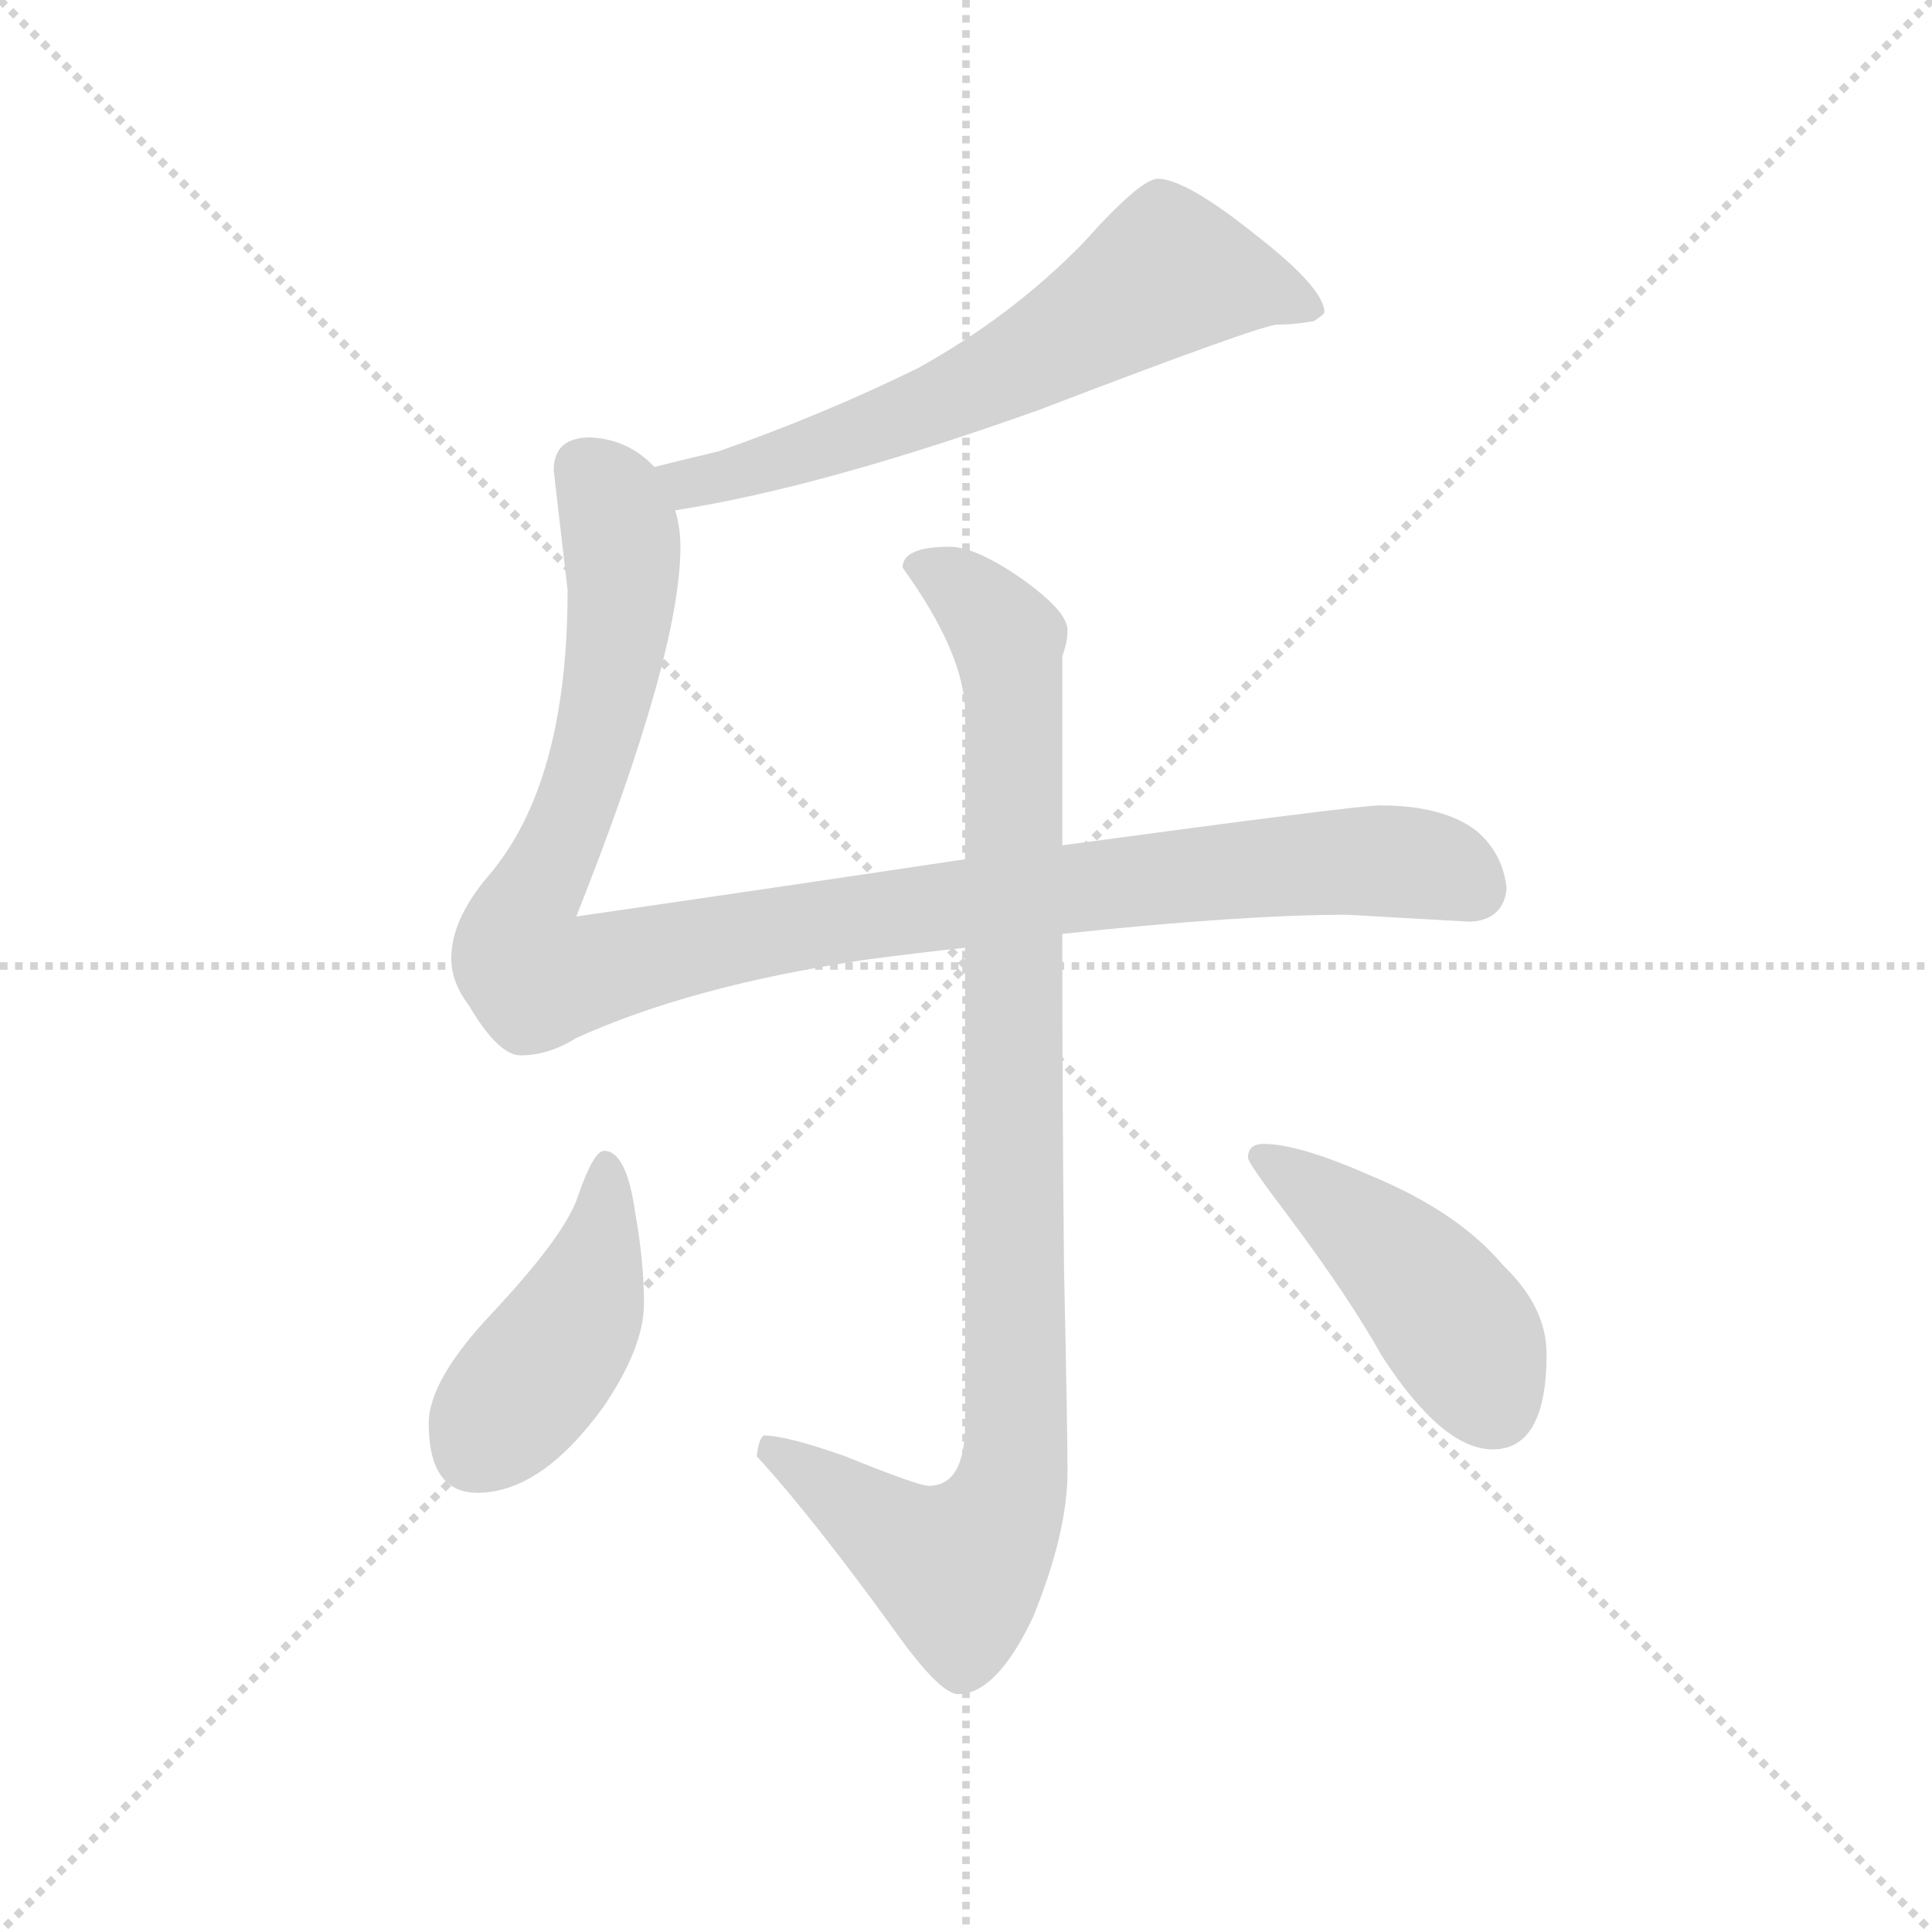 <svg version="1.1" viewBox="0 0 1024 1024" xmlns="http://www.w3.org/2000/svg">
  <g stroke="lightgray" stroke-dasharray="1,1" stroke-width="1" transform="scale(4, 4)">
    <line x1="0" y1="0" x2="256" y2="256"></line>
    <line x1="256" y1="0" x2="0" y2="256"></line>
    <line x1="128" y1="0" x2="128" y2="256"></line>
    <line x1="0" y1="128" x2="256" y2="128"></line>
  </g>
  <g transform="scale(0.92, -0.92) translate(60, -830)">
    <style type="text/css">
      
        @keyframes keyframes0 {
          from {
            stroke: blue;
            stroke-dashoffset: 660;
            stroke-width: 128;
          }
          68% {
            animation-timing-function: step-end;
            stroke: blue;
            stroke-dashoffset: 0;
            stroke-width: 128;
          }
          to {
            stroke: black;
            stroke-width: 1024;
          }
        }
        #make-me-a-hanzi-animation-0 {
          animation: keyframes0 0.787s both;
          animation-delay: 0s;
          animation-timing-function: linear;
        }
      
        @keyframes keyframes1 {
          from {
            stroke: blue;
            stroke-dashoffset: 1116;
            stroke-width: 128;
          }
          78% {
            animation-timing-function: step-end;
            stroke: blue;
            stroke-dashoffset: 0;
            stroke-width: 128;
          }
          to {
            stroke: black;
            stroke-width: 1024;
          }
        }
        #make-me-a-hanzi-animation-1 {
          animation: keyframes1 1.158s both;
          animation-delay: 0.787s;
          animation-timing-function: linear;
        }
      
        @keyframes keyframes2 {
          from {
            stroke: blue;
            stroke-dashoffset: 993;
            stroke-width: 128;
          }
          76% {
            animation-timing-function: step-end;
            stroke: blue;
            stroke-dashoffset: 0;
            stroke-width: 128;
          }
          to {
            stroke: black;
            stroke-width: 1024;
          }
        }
        #make-me-a-hanzi-animation-2 {
          animation: keyframes2 1.058s both;
          animation-delay: 1.945s;
          animation-timing-function: linear;
        }
      
        @keyframes keyframes3 {
          from {
            stroke: blue;
            stroke-dashoffset: 444;
            stroke-width: 128;
          }
          59% {
            animation-timing-function: step-end;
            stroke: blue;
            stroke-dashoffset: 0;
            stroke-width: 128;
          }
          to {
            stroke: black;
            stroke-width: 1024;
          }
        }
        #make-me-a-hanzi-animation-3 {
          animation: keyframes3 0.611s both;
          animation-delay: 3.003s;
          animation-timing-function: linear;
        }
      
        @keyframes keyframes4 {
          from {
            stroke: blue;
            stroke-dashoffset: 457;
            stroke-width: 128;
          }
          60% {
            animation-timing-function: step-end;
            stroke: blue;
            stroke-dashoffset: 0;
            stroke-width: 128;
          }
          to {
            stroke: black;
            stroke-width: 1024;
          }
        }
        #make-me-a-hanzi-animation-4 {
          animation: keyframes4 0.622s both;
          animation-delay: 3.615s;
          animation-timing-function: linear;
        }
      
    </style>
    
      <path d="M 329 536 Q 413 549 539 594 Q 667 643 676 643 Q 686 643 697 645 Q 703 649 703 650 Q 703 664 663 695 Q 623 727 607 727 Q 597 727 564 690 Q 523 648 469 618 Q 414 591 354 570 Q 333 565 317 561 C 288 554 299 531 329 536 Z" fill="lightgray"></path>
    
      <path d="M 496 335 Q 403 321 272 302 Q 332 453 332 515 Q 332 526 329 536 L 317 561 Q 302 577 280 578 Q 259 578 259 559 L 267 490 Q 267 378 221 325 Q 200 300 200 278 Q 200 264 210 251 Q 227 222 240 222 Q 256 222 272 232 Q 338 262 438 277 Q 468 281 496 284 L 552 292 Q 656 303 716 303 L 787 299 Q 806 300 808 318 Q 806 338 791 351 Q 772 366 735 366 Q 722 366 552 343 L 496 335 Z" fill="lightgray"></path>
    
      <path d="M 487 515 Q 460 515 460 503 Q 496 453 496 419 L 496 335 L 496 284 L 496 10 Q 496 -26 475 -26 Q 469 -26 427 -9 Q 393 3 380 3 Q 377 1 376 -9 Q 409 -45 458 -113 Q 482 -146 492 -146 Q 514 -146 535 -102 Q 555 -53 555 -18 Q 555 7 553 99 Q 552 194 552 292 L 552 343 L 552 452 Q 555 460 555 467 Q 555 478 528 497 Q 502 515 487 515 Z" fill="lightgray"></path>
    
      <path d="M 288 167 Q 282 167 273 141 Q 266 119 224 74 Q 187 35 187 10 Q 187 -30 215 -30 Q 252 -30 288 20 Q 311 54 311 79 Q 311 103 306 131 Q 301 167 288 167 Z" fill="lightgray"></path>
    
      <path d="M 668 171 Q 659 171 659 163 Q 659 160 681 131 Q 717 83 736 49 Q 771 -5 800 -5 Q 831 -5 831 50 Q 831 77 806 101 Q 780 132 729 153 Q 688 171 668 171 Z" fill="lightgray"></path>
    
    
      <clipPath id="make-me-a-hanzi-clip-0">
        <path d="M 329 536 Q 413 549 539 594 Q 667 643 676 643 Q 686 643 697 645 Q 703 649 703 650 Q 703 664 663 695 Q 623 727 607 727 Q 597 727 564 690 Q 523 648 469 618 Q 414 591 354 570 Q 333 565 317 561 C 288 554 299 531 329 536 Z"></path>
      </clipPath>
      <path clip-path="url(#make-me-a-hanzi-clip-0)" d="M 696 652 L 675 662 L 613 673 L 541 626 L 456 588 L 358 555 L 337 552 L 324 557" fill="none" id="make-me-a-hanzi-animation-0" stroke-dasharray="532 1064" stroke-linecap="round"></path>
    
      <clipPath id="make-me-a-hanzi-clip-1">
        <path d="M 496 335 Q 403 321 272 302 Q 332 453 332 515 Q 332 526 329 536 L 317 561 Q 302 577 280 578 Q 259 578 259 559 L 267 490 Q 267 378 221 325 Q 200 300 200 278 Q 200 264 210 251 Q 227 222 240 222 Q 256 222 272 232 Q 338 262 438 277 Q 468 281 496 284 L 552 292 Q 656 303 716 303 L 787 299 Q 806 300 808 318 Q 806 338 791 351 Q 772 366 735 366 Q 722 366 552 343 L 496 335 Z"></path>
      </clipPath>
      <path clip-path="url(#make-me-a-hanzi-clip-1)" d="M 277 561 L 289 548 L 297 524 L 297 472 L 277 379 L 241 301 L 239 283 L 249 267 L 397 296 L 619 326 L 739 334 L 775 328 L 788 319" fill="none" id="make-me-a-hanzi-animation-1" stroke-dasharray="988 1976" stroke-linecap="round"></path>
    
      <clipPath id="make-me-a-hanzi-clip-2">
        <path d="M 487 515 Q 460 515 460 503 Q 496 453 496 419 L 496 335 L 496 284 L 496 10 Q 496 -26 475 -26 Q 469 -26 427 -9 Q 393 3 380 3 Q 377 1 376 -9 Q 409 -45 458 -113 Q 482 -146 492 -146 Q 514 -146 535 -102 Q 555 -53 555 -18 Q 555 7 553 99 Q 552 194 552 292 L 552 343 L 552 452 Q 555 460 555 467 Q 555 478 528 497 Q 502 515 487 515 Z"></path>
      </clipPath>
      <path clip-path="url(#make-me-a-hanzi-clip-2)" d="M 473 500 L 489 495 L 517 467 L 524 427 L 523 -23 L 511 -54 L 492 -74 L 459 -58 L 383 -5" fill="none" id="make-me-a-hanzi-animation-2" stroke-dasharray="865 1730" stroke-linecap="round"></path>
    
      <clipPath id="make-me-a-hanzi-clip-3">
        <path d="M 288 167 Q 282 167 273 141 Q 266 119 224 74 Q 187 35 187 10 Q 187 -30 215 -30 Q 252 -30 288 20 Q 311 54 311 79 Q 311 103 306 131 Q 301 167 288 167 Z"></path>
      </clipPath>
      <path clip-path="url(#make-me-a-hanzi-clip-3)" d="M 289 159 L 290 138 L 275 76 L 213 -6" fill="none" id="make-me-a-hanzi-animation-3" stroke-dasharray="316 632" stroke-linecap="round"></path>
    
      <clipPath id="make-me-a-hanzi-clip-4">
        <path d="M 668 171 Q 659 171 659 163 Q 659 160 681 131 Q 717 83 736 49 Q 771 -5 800 -5 Q 831 -5 831 50 Q 831 77 806 101 Q 780 132 729 153 Q 688 171 668 171 Z"></path>
      </clipPath>
      <path clip-path="url(#make-me-a-hanzi-clip-4)" d="M 666 164 L 725 123 L 764 85 L 801 20" fill="none" id="make-me-a-hanzi-animation-4" stroke-dasharray="329 658" stroke-linecap="round"></path>
    
  </g>
</svg>